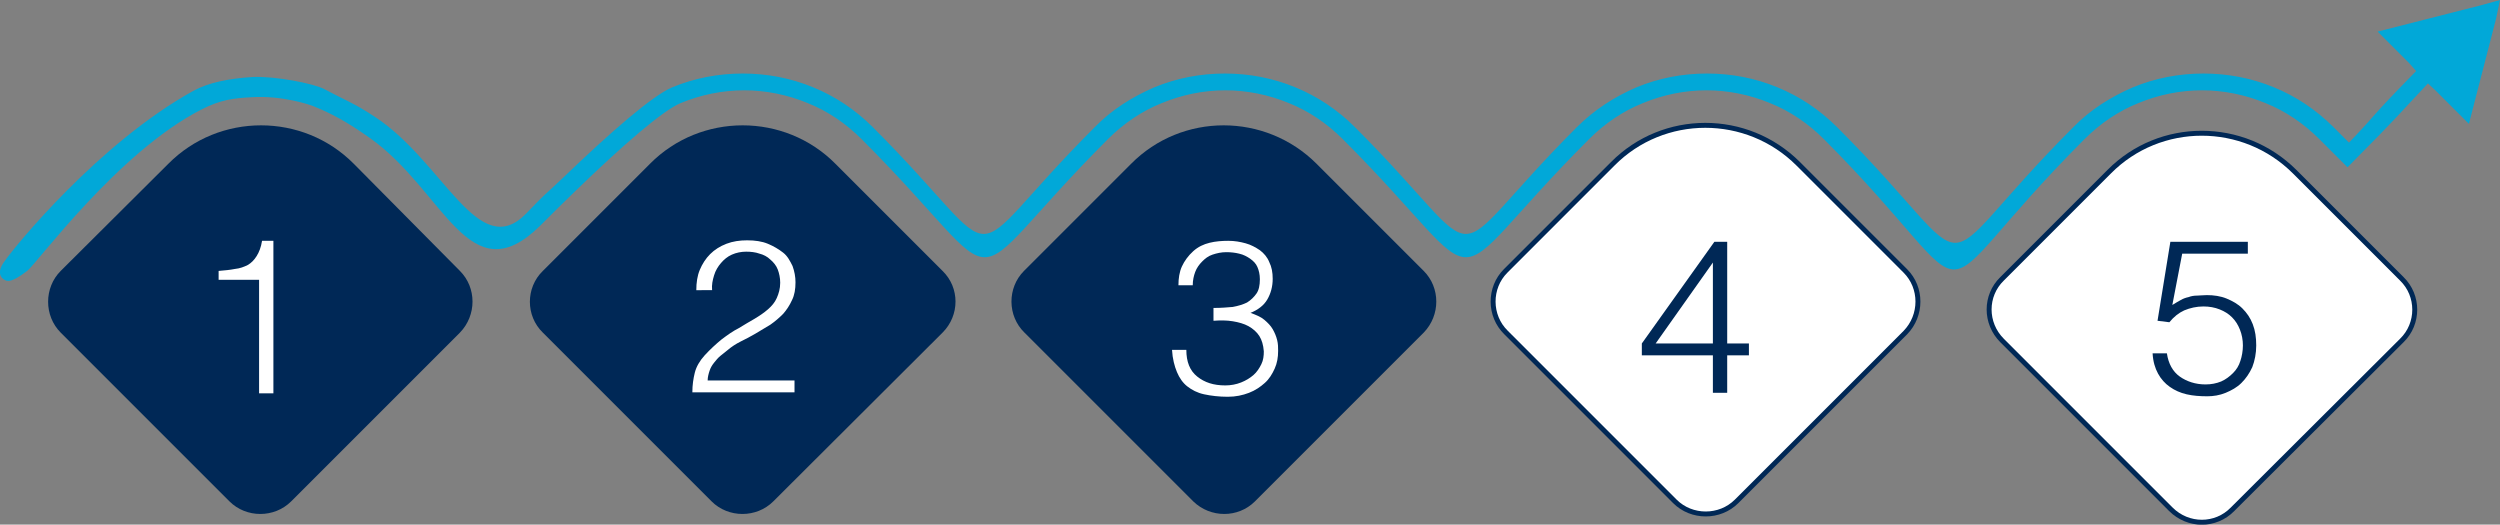 <?xml version="1.0" encoding="utf-8"?>
<!-- Generator: Adobe Illustrator 21.1.0, SVG Export Plug-In . SVG Version: 6.00 Build 0)  -->
<svg version="1.1" id="Capa_1" xmlns="http://www.w3.org/2000/svg" xmlns:xlink="http://www.w3.org/1999/xlink" x="0px" y="0px"
	 viewBox="0 0 506.6 106.3" style="enable-background:new 0 0 506.6 106.3;" xml:space="preserve">
<rect x="0" y="0" width="506.6" height="106.3" fill="#808080" stroke="none"/>
<style type="text/css">
	.st0{opacity:0.3;}
	.st1{clip-path:url(#SVGID_2_);}
	.st2{fill:#E1E5E8;}
	.st3{fill:#FF8300;}
	.st4{fill:#002856;}
	.st5{fill:#00B3E3;}
	.st6{fill:none;stroke:#002856;stroke-width:5;stroke-miterlimit:10;}
	.st7{clip-path:url(#SVGID_4_);fill:#FFFFFF;}
	.st8{clip-path:url(#SVGID_4_);}
	.st9{opacity:0.4;}
	.st10{fill:none;}
	.st11{fill:#01A8D8;}
	.st12{fill:#A7A9AC;}
	.st13{fill:#FFFFFF;}
	.st14{clip-path:url(#SVGID_6_);fill:url(#SVGID_7_);}
	.st15{clip-path:url(#SVGID_6_);fill:url(#SVGID_8_);}
	.st16{clip-path:url(#SVGID_6_);}
	.st17{fill:#F69320;}
	.st18{fill:#07BCE4;}
	.st19{fill:#F89828;}
	.st20{fill-rule:evenodd;clip-rule:evenodd;fill:#002856;}
	.st21{fill:#676767;}
	.st22{fill:#F47621;}
	.st23{fill-rule:evenodd;clip-rule:evenodd;fill:#FFFFFF;stroke:#002856;stroke-miterlimit:10;}
	.st24{clip-path:url(#SVGID_12_);fill:#FFFFFF;}
	.st25{clip-path:url(#SVGID_18_);fill:#FFFFFF;}
	.st26{clip-path:url(#SVGID_22_);fill:#FFFFFF;}
	.st27{clip-path:url(#SVGID_24_);fill:#FFFFFF;}
	.st28{clip-path:url(#SVGID_26_);fill-rule:evenodd;clip-rule:evenodd;fill:#FFFFFF;}
	.st29{clip-path:url(#SVGID_28_);}
	.st30{opacity:0.9;}
	.st31{fill:#17415E;}
</style>
<g>
	<path class="st20" d="M110,67.4l34.2,34.2c3.4,3.4,9.1,3.4,12.5,0L191,67.4c3.5-3.5,3.5-9.1,0-12.5l-21.7-21.7
		c-10.3-10.4-27.3-10.4-37.6,0L110,54.9C106.5,58.3,106.5,64,110,67.4L110,67.4z"/>
	<path class="st20" d="M12.3,67.4l34.2,34.2c3.4,3.4,9.1,3.4,12.5,0l34.2-34.2c3.4-3.5,3.4-9.1,0-12.5L71.7,33.2
		c-10.3-10.4-27.3-10.4-37.6,0L12.3,54.9C8.9,58.3,8.9,64,12.3,67.4L12.3,67.4z"/>
	<path class="st20" d="M207.6,67.4l34.2,34.2c3.5,3.4,9.1,3.4,12.5,0l34.2-34.2c3.4-3.5,3.4-9.1,0-12.5l-21.7-21.7
		c-10.4-10.4-27.3-10.4-37.6,0l-21.7,21.7C204.1,58.3,204.1,64,207.6,67.4L207.6,67.4z"/>
	<path class="st23" d="M305.2,67.4l34.2,34.2c3.4,3.4,9.1,3.4,12.5,0l34.2-34.2c3.4-3.5,3.4-9.1,0-12.5l-21.7-21.7
		c-10.4-10.4-27.3-10.4-37.6,0l-21.7,21.7C301.7,58.3,301.7,64,305.2,67.4L305.2,67.4z"/>
	<path class="st11" d="M505.8,3.8l-5.5,21.3l-6.7-6.7l-1.6-1.5c-6.7,7.1-4.8,5.4-16.3,17l-5.7-5.7c-3.2-3.2-6.9-5.7-10.9-7.3
		c-4.1-1.7-8.5-2.6-12.9-2.6c-4.4,0-8.8,0.9-12.9,2.6c-4,1.6-7.7,4.1-10.9,7.3c-35.2,35.2-17.7,35.2-52.8,0
		c-3.2-3.2-6.9-5.7-10.9-7.3c-4.1-1.7-8.5-2.6-12.9-2.6c-4.4,0-8.8,0.9-12.9,2.6c-4,1.6-7.7,4.1-10.9,7.3c-31.9,31.9-18,31.9-49.9,0
		c-3.2-3.2-6.9-5.7-10.9-7.3c-4.1-1.7-8.5-2.6-12.9-2.6c-4.4,0-8.8,0.9-12.9,2.6c-4,1.6-7.7,4.1-10.9,7.3c-31.9,31.9-18,31.9-49.9,0
		c-3.2-3.2-6.9-5.7-10.9-7.3c-4.1-1.7-8.5-2.6-12.9-2.6c-4.4,0-8.8,0.9-12.9,2.6c-3.6,1.5-11.7,8.5-21.4,17.9
		c-4.2,4.1-2.4,2.3-7.1,7C95,59.9,90.1,38.7,75,28c-4.8-3.4-8-5.1-11.8-6.6c-0.3-0.1-5.9-2.1-12.2-1.7c-3.7,0.2-6.3,0.5-10.2,2.5
		c-17,8.7-33.3,31.2-35.3,32.7c-3.4,2.6-4.2,2.2-5,1.5c-0.4-0.4-1.2-1.4,0.6-3.7C2.9,50.1,20,29,39.2,18.4c3.1-1.7,7.3-2.5,12-2.8
		c4.5-0.2,12.4,1.3,14.6,2.5c3.9,2.1,6,2.8,10.2,5.6c13.9,9.1,20.9,29.5,30.6,19.6c4.6-4.8,3-3,7.3-7.1c10-9.6,18.3-16.8,22.3-18.5
		c4.6-1.9,9.4-2.8,14.3-2.8c4.9,0,9.7,0.9,14.3,2.8c4.4,1.8,8.5,4.5,12.1,8.1c28.8,28.8,16.1,28.8,44.9,0c3.5-3.6,7.7-6.2,12.1-8.1
		c4.6-1.9,9.4-2.8,14.3-2.8c4.9,0,9.7,0.9,14.3,2.8c4.4,1.8,8.5,4.5,12.1,8.1c28.8,28.8,16.1,28.8,44.9,0c3.6-3.6,7.7-6.2,12.1-8.1
		c4.6-1.9,9.4-2.8,14.3-2.8c4.9,0,9.7,0.9,14.3,2.8c4.4,1.8,8.5,4.5,12.1,8.1c31.2,31.2,16.6,31.2,47.8,0c3.5-3.6,7.7-6.2,12.1-8.1
		c4.6-1.9,9.4-2.8,14.3-2.8c4.9,0,9.7,0.9,14.3,2.8c4.4,1.8,8.5,4.5,12.1,8.1l3.1,3.1c6.6-6.9,3.5-4.2,13.6-14.5l-1.4-1.6l-6.4-6.4
		L503,1l3.6-1L505.8,3.8L505.8,3.8z"/>
	<path class="st23" d="M405.7,69l34.2,34.2c3.5,3.5,9.1,3.5,12.5,0L486.7,69c3.5-3.4,3.5-9.1,0-12.5L465,34.8
		c-10.4-10.4-27.3-10.4-37.6,0l-21.7,21.7C402.2,59.9,402.2,65.5,405.7,69L405.7,69z"/>
	<g>
		<path class="st13" d="M52.5,56.7h-8.2v-1.8c1.2-0.1,2.3-0.2,3.3-0.4c1-0.1,1.8-0.4,2.6-0.8c0.7-0.4,1.3-1,1.8-1.8
			c0.5-0.8,0.9-1.8,1.1-3.1h2.3v30.9h-2.9V56.7z"/>
	</g>
	<g>
		<path class="st13" d="M141.1,58.8c0-1.5,0.2-2.9,0.7-4.1c0.5-1.2,1.2-2.3,2.1-3.2c0.9-0.9,2-1.6,3.3-2.1c1.3-0.5,2.7-0.7,4.2-0.7
			c1.6,0,3,0.2,4.2,0.7c1.2,0.5,2.2,1.1,3.1,1.8s1.4,1.7,1.9,2.7c0.4,1.1,0.6,2.2,0.6,3.3c0,1.4-0.2,2.6-0.7,3.6
			c-0.5,1.1-1.1,2-1.8,2.8c-0.8,0.8-1.6,1.5-2.6,2.2c-1,0.6-2,1.2-3,1.8c-1,0.6-2,1.1-3,1.6c-1,0.5-1.9,1.1-2.6,1.7
			c-0.5,0.4-1,0.8-1.5,1.2c-0.5,0.4-0.9,0.9-1.3,1.4c-0.4,0.5-0.7,1-0.9,1.6s-0.4,1.3-0.4,2h17.6v2.4h-20.7c0-1.5,0.2-2.8,0.5-4
			c0.3-1.2,1-2.4,2-3.5c1.1-1.2,2.3-2.3,3.4-3.2c1.2-0.9,2.3-1.7,3.5-2.3c1.1-0.7,2.2-1.3,3.2-1.9c1-0.6,1.9-1.2,2.7-1.9
			s1.4-1.4,1.8-2.3s0.7-1.9,0.7-3.1c0-1-0.2-1.9-0.5-2.7s-0.9-1.5-1.5-2c-0.6-0.6-1.4-1-2.2-1.2c-0.8-0.3-1.8-0.4-2.7-0.4
			c-1,0-2,0.2-2.9,0.6s-1.6,1-2.2,1.7s-1.1,1.5-1.4,2.5s-0.5,1.9-0.4,3H141.1z"/>
	</g>
	<g>
		<path class="st13" d="M246.1,62.4c1.3,0,2.6-0.1,3.7-0.2c1.1-0.2,2.1-0.5,2.9-0.9c0.8-0.5,1.4-1.1,1.9-1.8s0.7-1.7,0.7-2.9
			c0-1-0.2-1.8-0.5-2.5s-0.8-1.2-1.5-1.7c-0.6-0.4-1.3-0.8-2.2-1c-0.8-0.2-1.7-0.3-2.6-0.3c-1,0-1.9,0.2-2.8,0.5s-1.5,0.8-2.1,1.4
			c-0.6,0.6-1.1,1.3-1.4,2.1s-0.5,1.7-0.5,2.7h-2.9c0-1.4,0.2-2.7,0.7-3.8c0.5-1.1,1.3-2.2,2.3-3.1c1-0.9,2.1-1.4,3.3-1.7
			s2.5-0.4,3.8-0.4c1.3,0,2.4,0.2,3.5,0.5c1.1,0.3,2,0.8,2.9,1.4c0.8,0.6,1.5,1.4,1.9,2.4c0.5,1,0.7,2.1,0.7,3.4
			c0,1.6-0.4,3-1.1,4.2s-1.9,2.1-3.4,2.7c1.1,0.4,2.1,0.8,2.8,1.4c0.7,0.6,1.3,1.2,1.7,1.9c0.4,0.7,0.7,1.4,0.9,2.2
			c0.2,0.8,0.2,1.5,0.2,2.2c0,1.3-0.2,2.5-0.7,3.6s-1.1,2.1-2,2.9c-0.9,0.8-1.9,1.5-3.2,2c-1.3,0.5-2.7,0.8-4.3,0.8
			c-1.8,0-3.4-0.2-4.8-0.5s-2.5-0.9-3.4-1.6c-0.9-0.7-1.6-1.7-2.1-2.9c-0.5-1.2-0.9-2.7-1-4.5h2.9c0,2.4,0.7,4.2,2.2,5.4
			c1.5,1.2,3.3,1.8,5.7,1.8c1.1,0,2.2-0.2,3.2-0.6c1-0.4,1.8-0.9,2.5-1.5c0.7-0.6,1.2-1.4,1.6-2.2c0.4-0.8,0.5-1.7,0.5-2.6
			c-0.1-1.3-0.4-2.3-0.9-3.1c-0.5-0.8-1.3-1.5-2.2-2c-0.9-0.5-2-0.8-3.2-1c-1.2-0.2-2.5-0.2-3.9-0.1V62.4z"/>
	</g>
	<g>
		<path class="st4" d="M347.2,72h-14.5v-2.4L347.4,49h2.6v20.6h4.4V72H350v7.6h-2.9V72z M335.5,69.6h11.6V53.2L335.5,69.6z"/>
	</g>
	<g>
		<path class="st4" d="M439.1,71.6c0.3,2.1,1.2,3.7,2.6,4.7s3.2,1.6,5.2,1.6c1.2,0,2.2-0.2,3.2-0.6c0.9-0.4,1.7-1,2.4-1.7
			c0.7-0.7,1.2-1.5,1.5-2.5c0.3-0.9,0.5-2,0.5-3.1c0-1.1-0.2-2.2-0.6-3.2c-0.4-1-0.9-1.8-1.6-2.5c-0.7-0.7-1.5-1.2-2.5-1.6
			c-1-0.4-2.1-0.6-3.3-0.6c-1.4,0-2.7,0.3-3.9,0.8c-1.1,0.5-2.1,1.3-3,2.4l-2.4-0.3l2.6-16h15.7v2.4h-13.3l-2,10.4
			c0.6-0.4,1.2-0.7,1.7-1s1.1-0.5,1.6-0.6c0.5-0.2,1.1-0.3,1.7-0.3s1.2-0.1,2-0.1c1.4,0,2.8,0.2,4,0.7c1.2,0.5,2.3,1.1,3.2,2
			c0.9,0.9,1.6,1.9,2.1,3.2c0.5,1.3,0.7,2.7,0.7,4.3c0,1.6-0.3,3.1-0.8,4.4c-0.6,1.3-1.3,2.3-2.2,3.2c-0.9,0.9-2,1.5-3.2,2
			c-1.2,0.5-2.5,0.7-3.7,0.7c-1.5,0-2.9-0.1-4.2-0.4c-1.3-0.3-2.4-0.8-3.4-1.5s-1.8-1.6-2.4-2.7c-0.6-1.1-1-2.4-1.1-4.1H439.1z"/>
	</g>
</g>
</svg>
